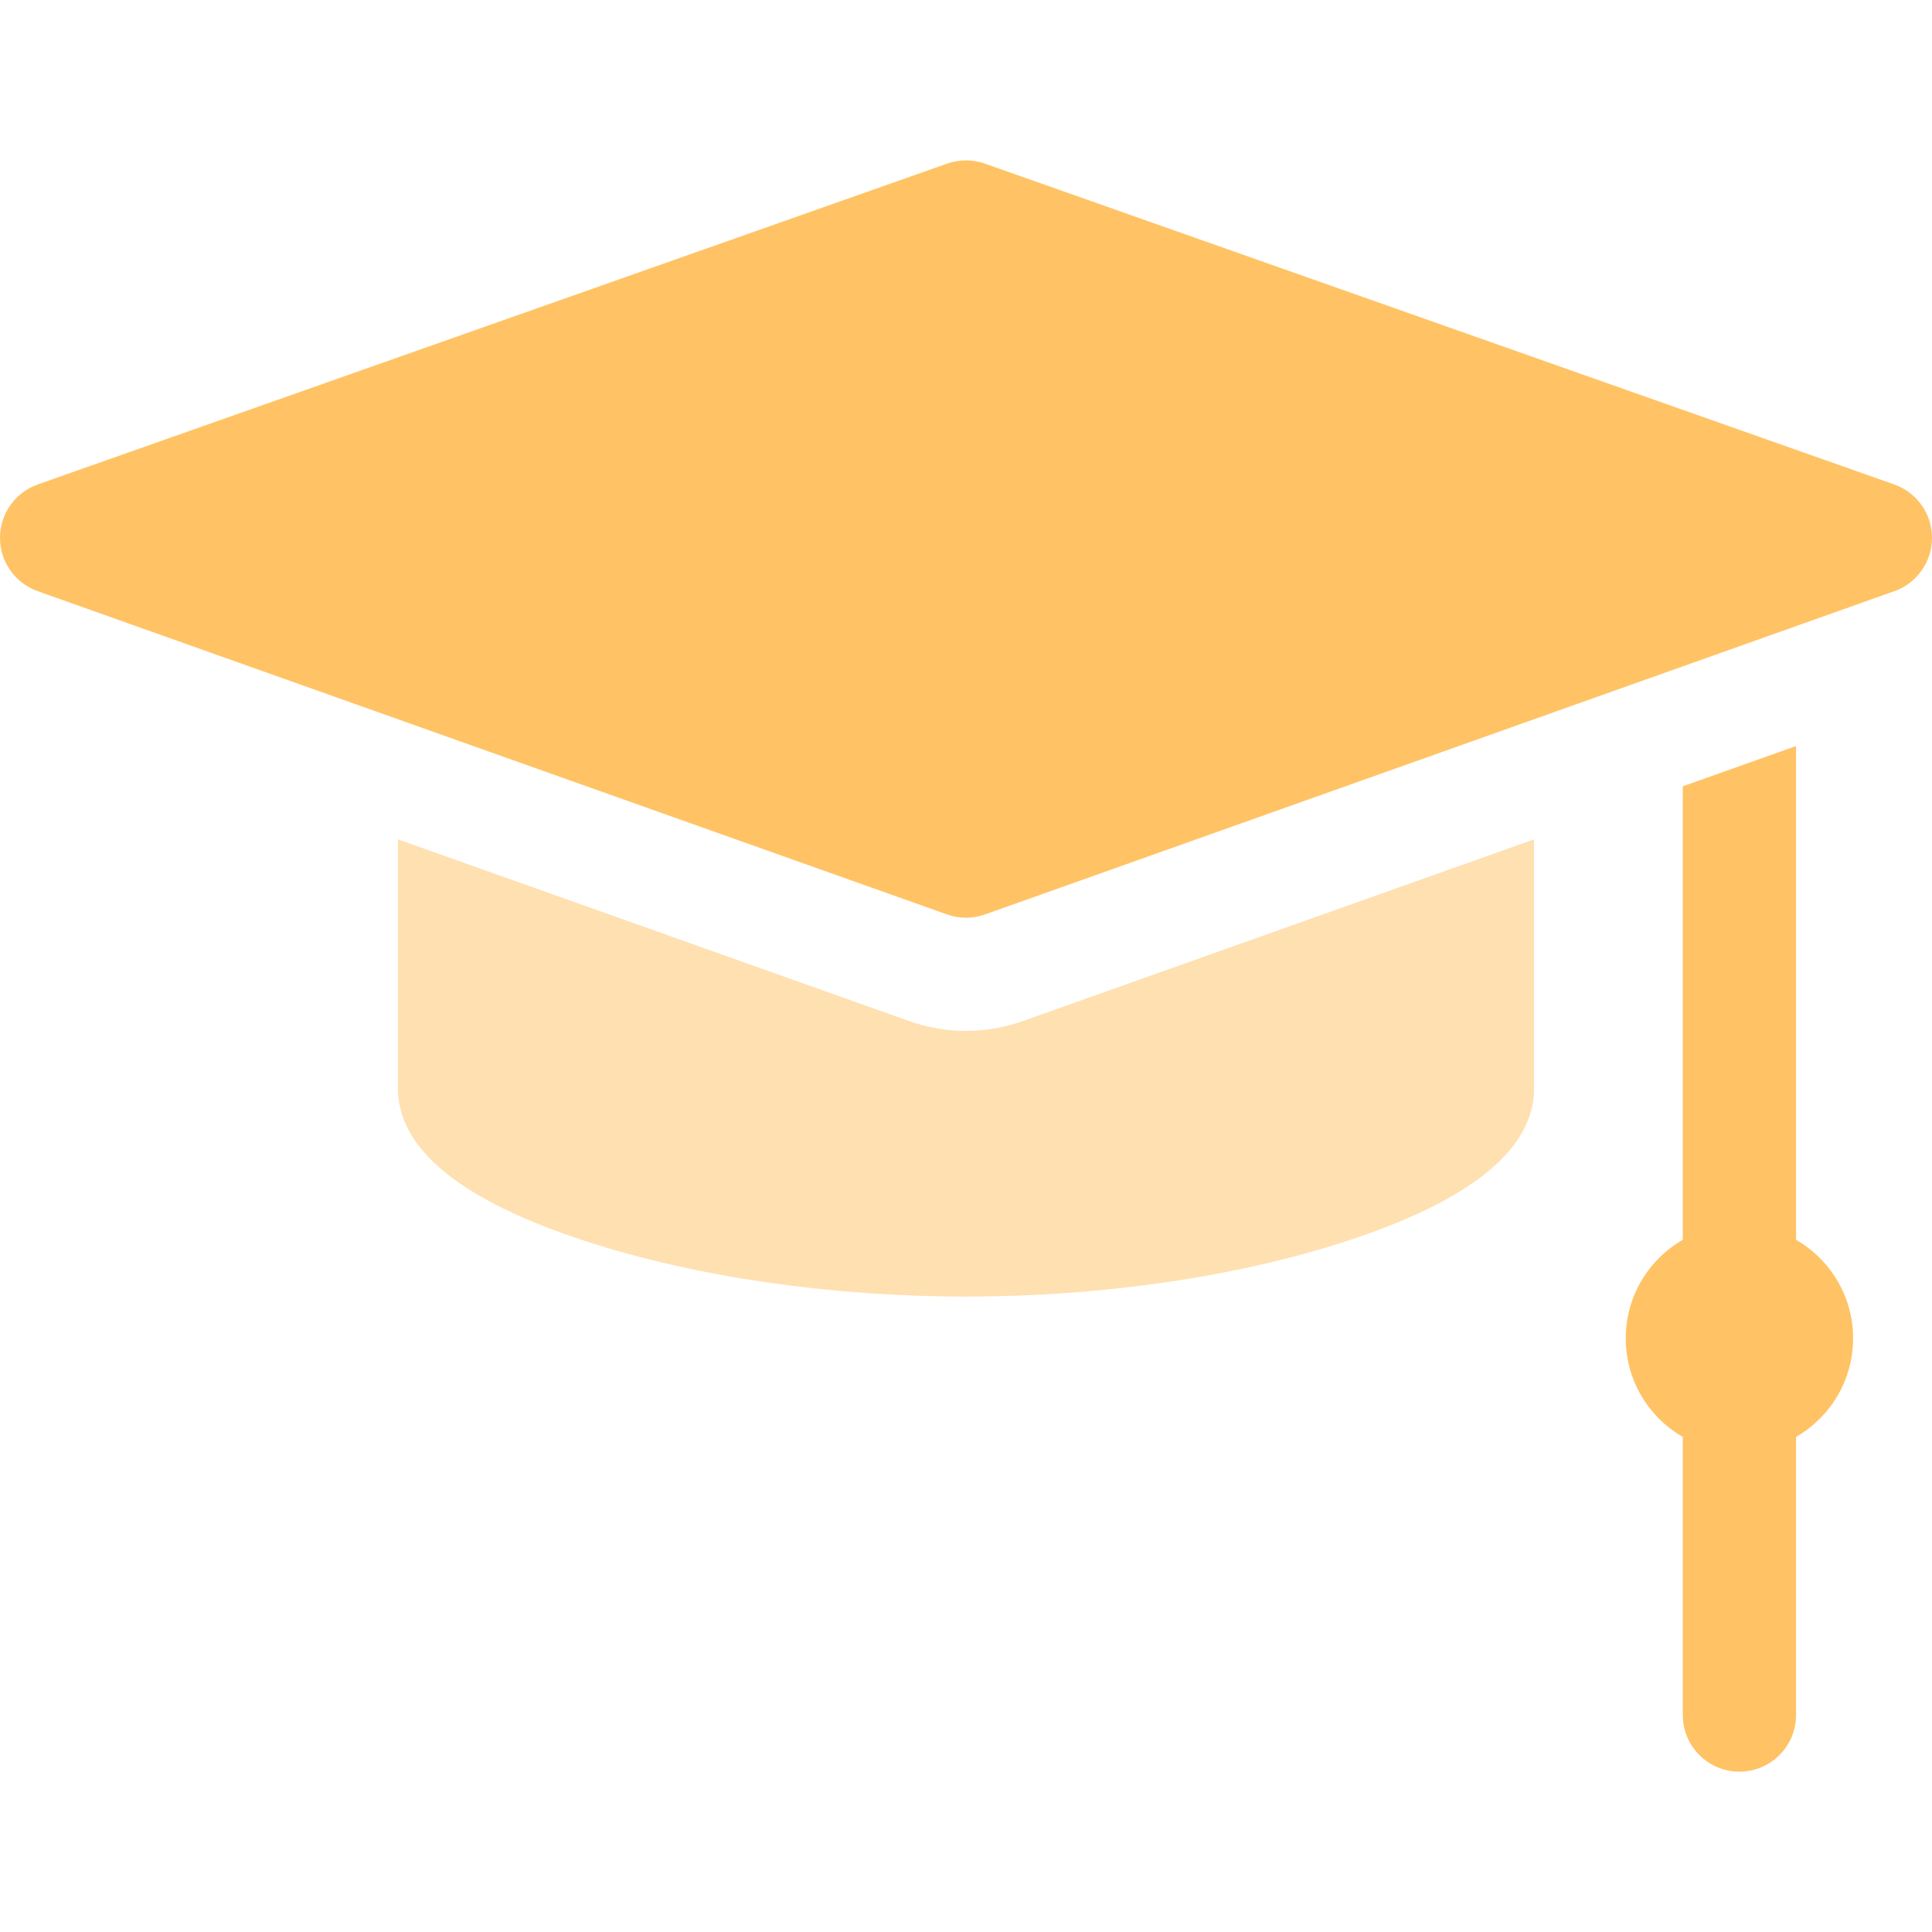 <svg width="56" height="56" viewBox="0 0 56 56" fill="none" xmlns="http://www.w3.org/2000/svg">
<g clip-path="url(#clip0_33746_197690)">
<path d="M54.905 14.042L28.546 4.742C28.193 4.617 27.807 4.617 27.454 4.742L1.095 14.042C0.439 14.273 0.001 14.893 1.31108e-06 15.588C-0.001 16.282 0.436 16.902 1.091 17.135L27.451 26.506C27.628 26.569 27.814 26.601 28 26.601C28.186 26.601 28.372 26.569 28.549 26.506L54.909 17.135C55.564 16.902 56.001 16.282 56 15.588C55.999 14.893 55.56 14.273 54.905 14.042Z" fill="#FFC365"/>
<path d="M52.059 35.936V21.625L48.777 22.791V35.936C47.789 36.505 47.123 37.57 47.123 38.793C47.123 40.015 47.789 41.081 48.777 41.65V49.712C48.777 50.618 49.512 51.353 50.418 51.353C51.324 51.353 52.059 50.618 52.059 49.712V41.65C53.047 41.081 53.713 40.015 53.713 38.793C53.713 37.571 53.047 36.505 52.059 35.936Z" fill="#FFC365"/>
<path d="M28 29.881C27.437 29.881 26.883 29.785 26.352 29.596L11.533 24.328V31.548C11.533 33.314 13.376 34.808 17.01 35.987C20.177 37.015 24.081 37.582 28 37.582C31.92 37.582 35.823 37.015 38.991 35.987C42.625 34.808 44.467 33.314 44.467 31.548V24.328L29.649 29.596C29.118 29.785 28.563 29.881 28 29.881Z" fill="#FFC365" fill-opacity="0.5"/>
</g>
<defs>
<clipPath id="clip0_33746_197690">
<rect width="56" height="56" fill="white"/>
</clipPath>
</defs>
</svg>
